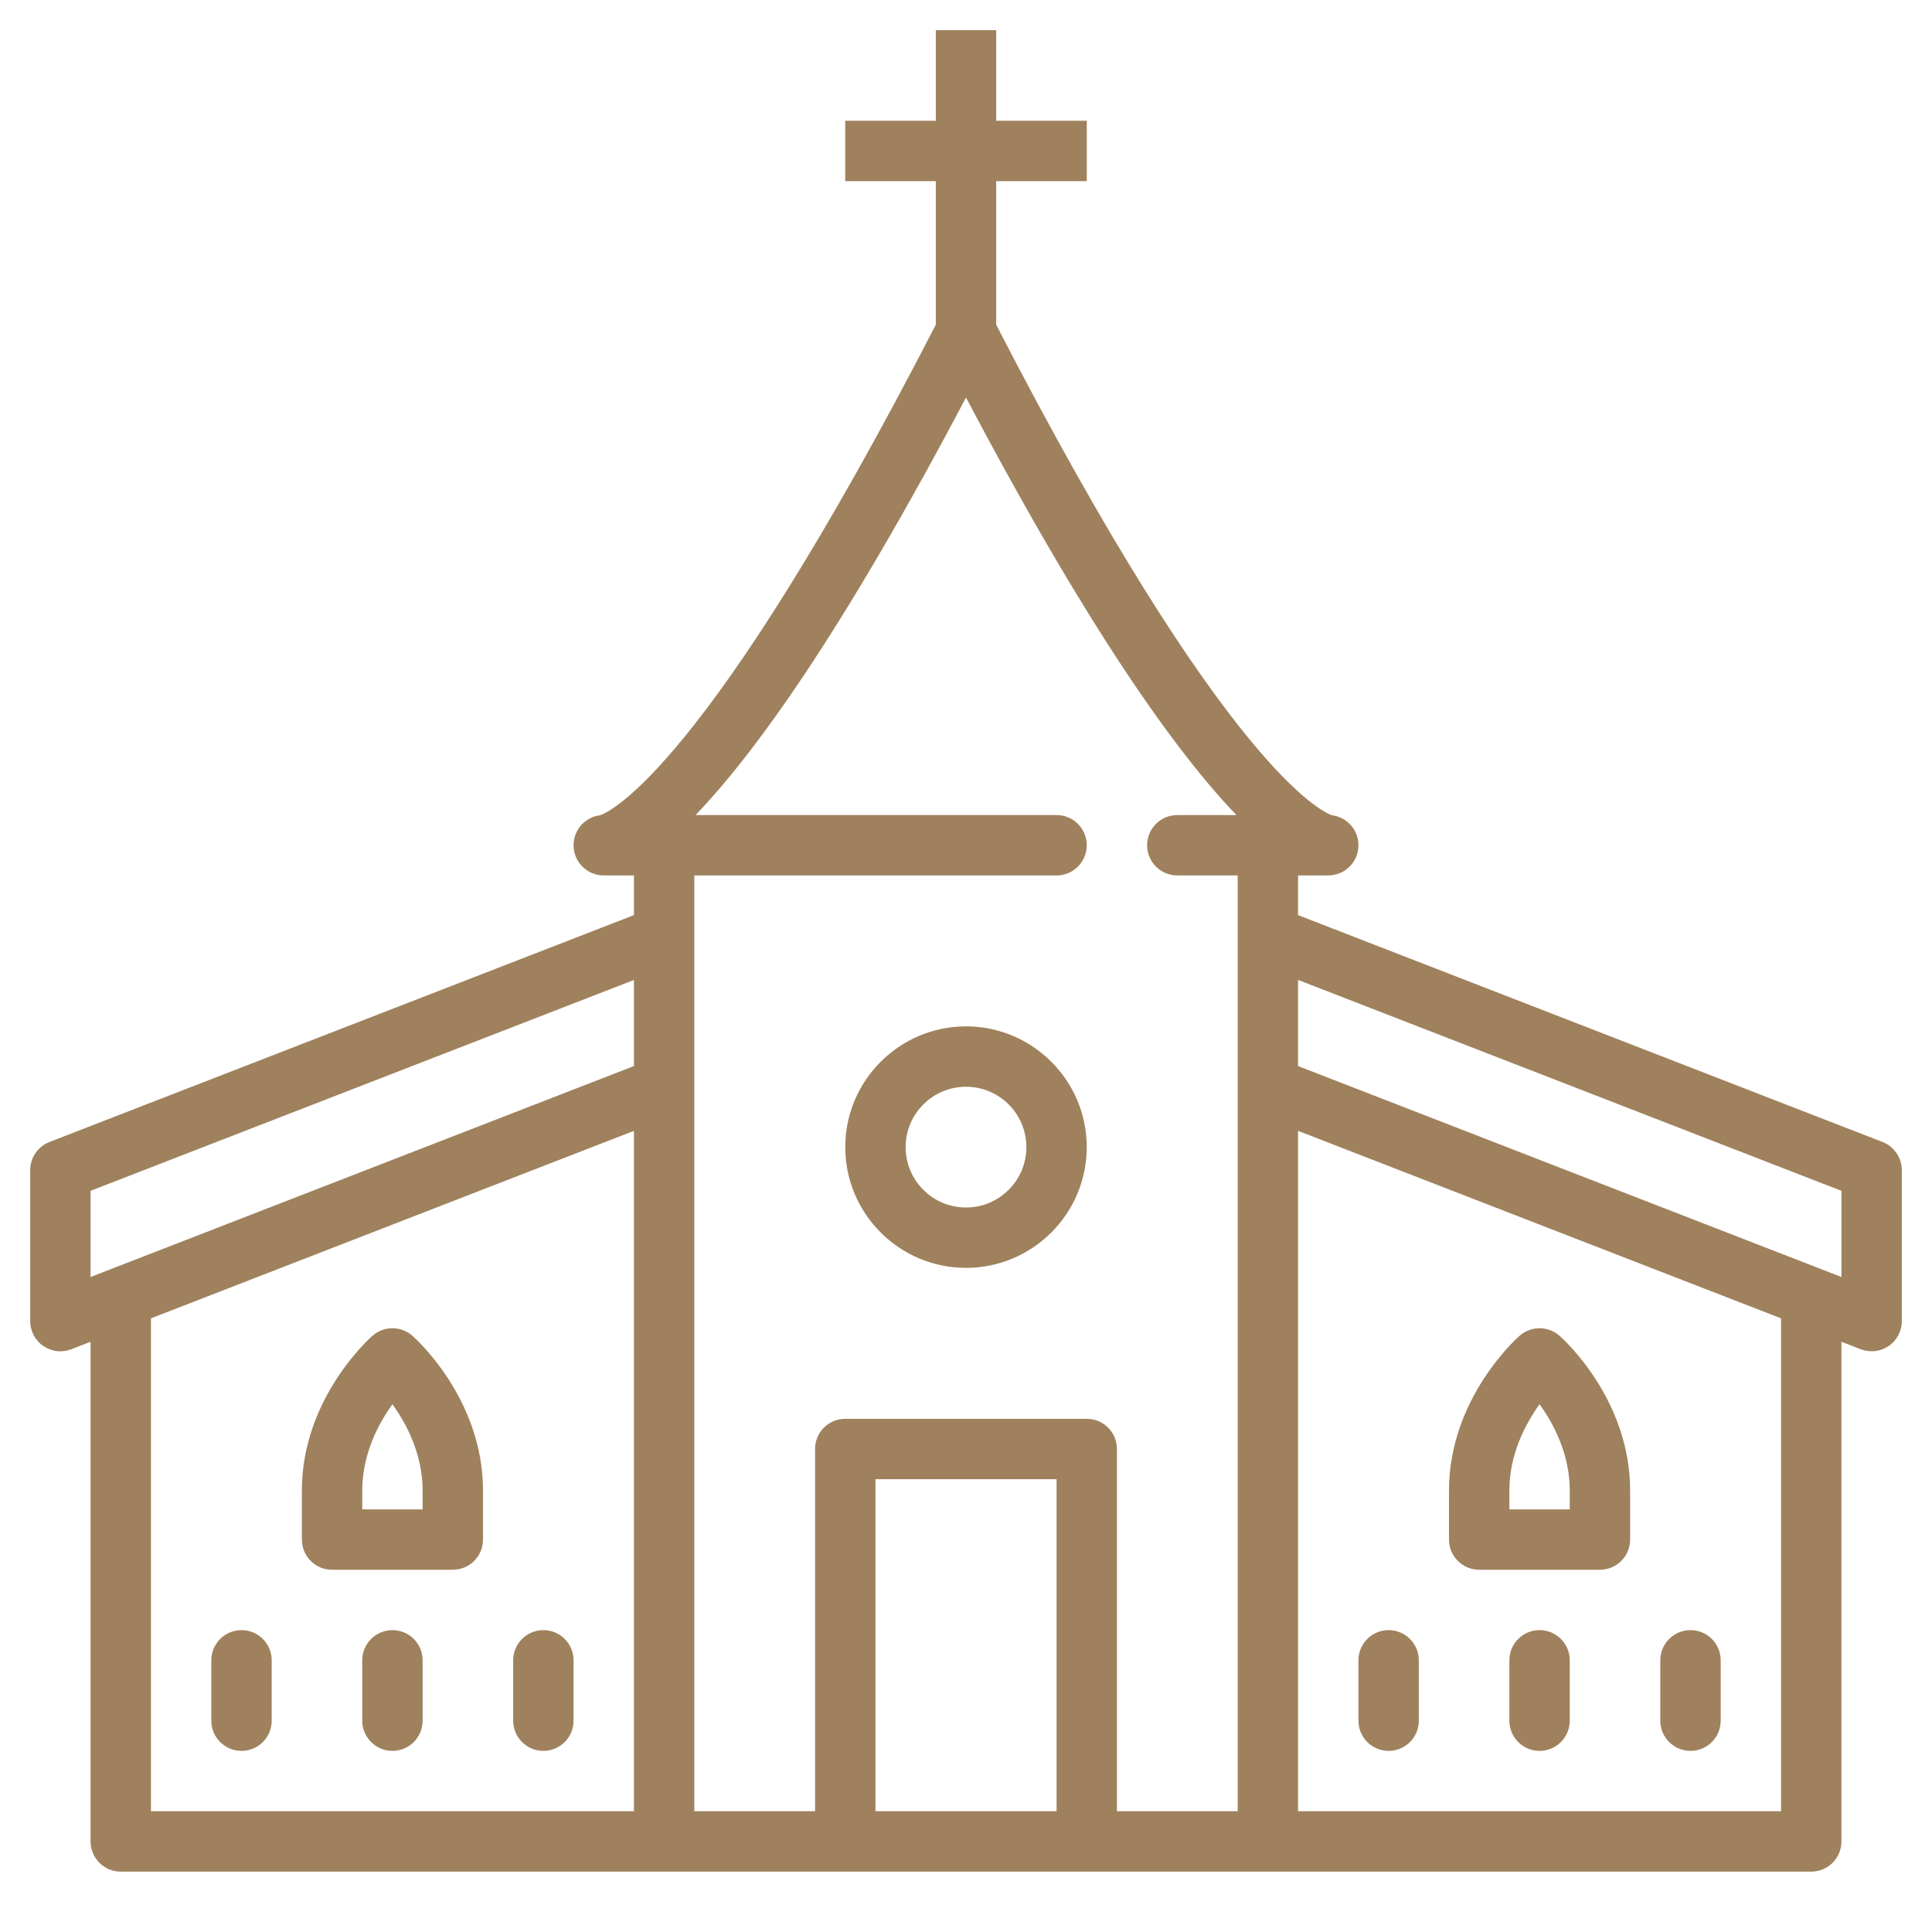 <?xml version="1.0" encoding="UTF-8"?>
<svg xmlns="http://www.w3.org/2000/svg" xmlns:xlink="http://www.w3.org/1999/xlink" width="128pt" height="128pt" viewBox="0 0 128 128" version="1.1">
<g id="surface509067">
<path style=" stroke:none;fill-rule:nonzero;fill:#9f815d;fill-opacity:1;" d="M 62 2 L 62 8 L 56 8 L 56 12 L 62 12 L 62 21.512 C 46.766 51.09 40.332 53.824 39.746 54.016 C 38.762 54.137 38 54.98 38 56 C 38 57.105 38.895 58 40 58 L 42 58 L 42 60.629 L 3.277 75.66 C 2.508 75.957 2 76.703 2 77.527 L 2 87.527 C 2 88.188 2.328 88.805 2.871 89.176 C 3.211 89.406 3.602 89.527 4 89.527 C 4.242 89.527 4.488 89.48 4.723 89.391 L 6 88.895 L 6 122 C 6 123.105 6.895 124 8 124 L 120 124 C 121.105 124 122 123.105 122 122 L 122 88.895 L 123.277 89.391 C 123.512 89.48 123.762 89.523 124.004 89.523 C 124.402 89.523 124.793 89.406 125.133 89.176 C 125.676 88.805 126 88.188 126 87.527 L 126 77.527 C 126 76.703 125.492 75.957 124.723 75.66 L 86 60.629 L 86 58 L 88 58 C 89.105 58 90 57.105 90 56 C 90 54.98 89.238 54.137 88.254 54.016 C 87.668 53.824 81.234 51.09 66 21.512 L 66 12 L 72 12 L 72 8 L 66 8 L 66 2 Z M 64 26.336 C 72.266 42.02 78.055 49.98 81.918 54 L 78 54 C 76.895 54 76 54.895 76 56 C 76 57.105 76.895 58 78 58 L 82 58 L 82 120 L 74 120 L 74 96 C 74 94.895 73.105 94 72 94 L 56 94 C 54.895 94 54 94.895 54 96 L 54 120 L 46 120 L 46 58 L 70 58 C 71.105 58 72 57.105 72 56 C 72 54.895 71.105 54 70 54 L 46.082 54 C 49.945 49.98 55.734 42.02 64 26.336 Z M 86 64.922 L 122 78.895 L 122 84.605 L 86 70.629 Z M 42 64.926 L 42 70.629 L 6 84.605 L 6 78.895 Z M 64 68 C 59.59 68 56 71.59 56 76 C 56 80.41 59.59 84 64 84 C 68.41 84 72 80.41 72 76 C 72 71.59 68.41 68 64 68 Z M 64 72 C 66.207 72 68 73.793 68 76 C 68 78.207 66.207 80 64 80 C 61.793 80 60 78.207 60 76 C 60 73.793 61.793 72 64 72 Z M 42 74.922 L 42 120 L 10 120 L 10 87.344 Z M 86 74.922 L 118 87.344 L 118 120 L 86 120 Z M 26 88 C 25.531 88 25.062 88.164 24.684 88.492 C 24.492 88.66 20 92.66 20 98.75 L 20 102 C 20 103.105 20.895 104 22 104 L 30 104 C 31.105 104 32 103.105 32 102 L 32 98.75 C 32 92.66 27.508 88.66 27.316 88.492 C 26.938 88.164 26.469 88 26 88 Z M 102 88 C 101.531 88 101.062 88.164 100.684 88.492 C 100.492 88.66 96 92.66 96 98.75 L 96 102 C 96 103.105 96.895 104 98 104 L 106 104 C 107.105 104 108 103.105 108 102 L 108 98.75 C 108 92.66 103.508 88.66 103.316 88.492 C 102.938 88.164 102.469 88 102 88 Z M 26 93.035 C 26.926 94.32 28 96.336 28 98.75 L 28 100 L 24 100 L 24 98.75 C 24 96.328 25.074 94.32 26 93.035 Z M 102 93.035 C 102.926 94.32 104 96.336 104 98.75 L 104 100 L 100 100 L 100 98.75 C 100 96.328 101.074 94.32 102 93.035 Z M 58 98 L 70 98 L 70 120 L 58 120 Z M 16 108 C 14.895 108 14 108.895 14 110 L 14 114 C 14 115.105 14.895 116 16 116 C 17.105 116 18 115.105 18 114 L 18 110 C 18 108.895 17.105 108 16 108 Z M 26 108 C 24.895 108 24 108.895 24 110 L 24 114 C 24 115.105 24.895 116 26 116 C 27.105 116 28 115.105 28 114 L 28 110 C 28 108.895 27.105 108 26 108 Z M 36 108 C 34.895 108 34 108.895 34 110 L 34 114 C 34 115.105 34.895 116 36 116 C 37.105 116 38 115.105 38 114 L 38 110 C 38 108.895 37.105 108 36 108 Z M 92 108 C 90.895 108 90 108.895 90 110 L 90 114 C 90 115.105 90.895 116 92 116 C 93.105 116 94 115.105 94 114 L 94 110 C 94 108.895 93.105 108 92 108 Z M 102 108 C 100.895 108 100 108.895 100 110 L 100 114 C 100 115.105 100.895 116 102 116 C 103.105 116 104 115.105 104 114 L 104 110 C 104 108.895 103.105 108 102 108 Z M 112 108 C 110.895 108 110 108.895 110 110 L 110 114 C 110 115.105 110.895 116 112 116 C 113.105 116 114 115.105 114 114 L 114 110 C 114 108.895 113.105 108 112 108 Z M 112 108 "/>
</g>
</svg>
